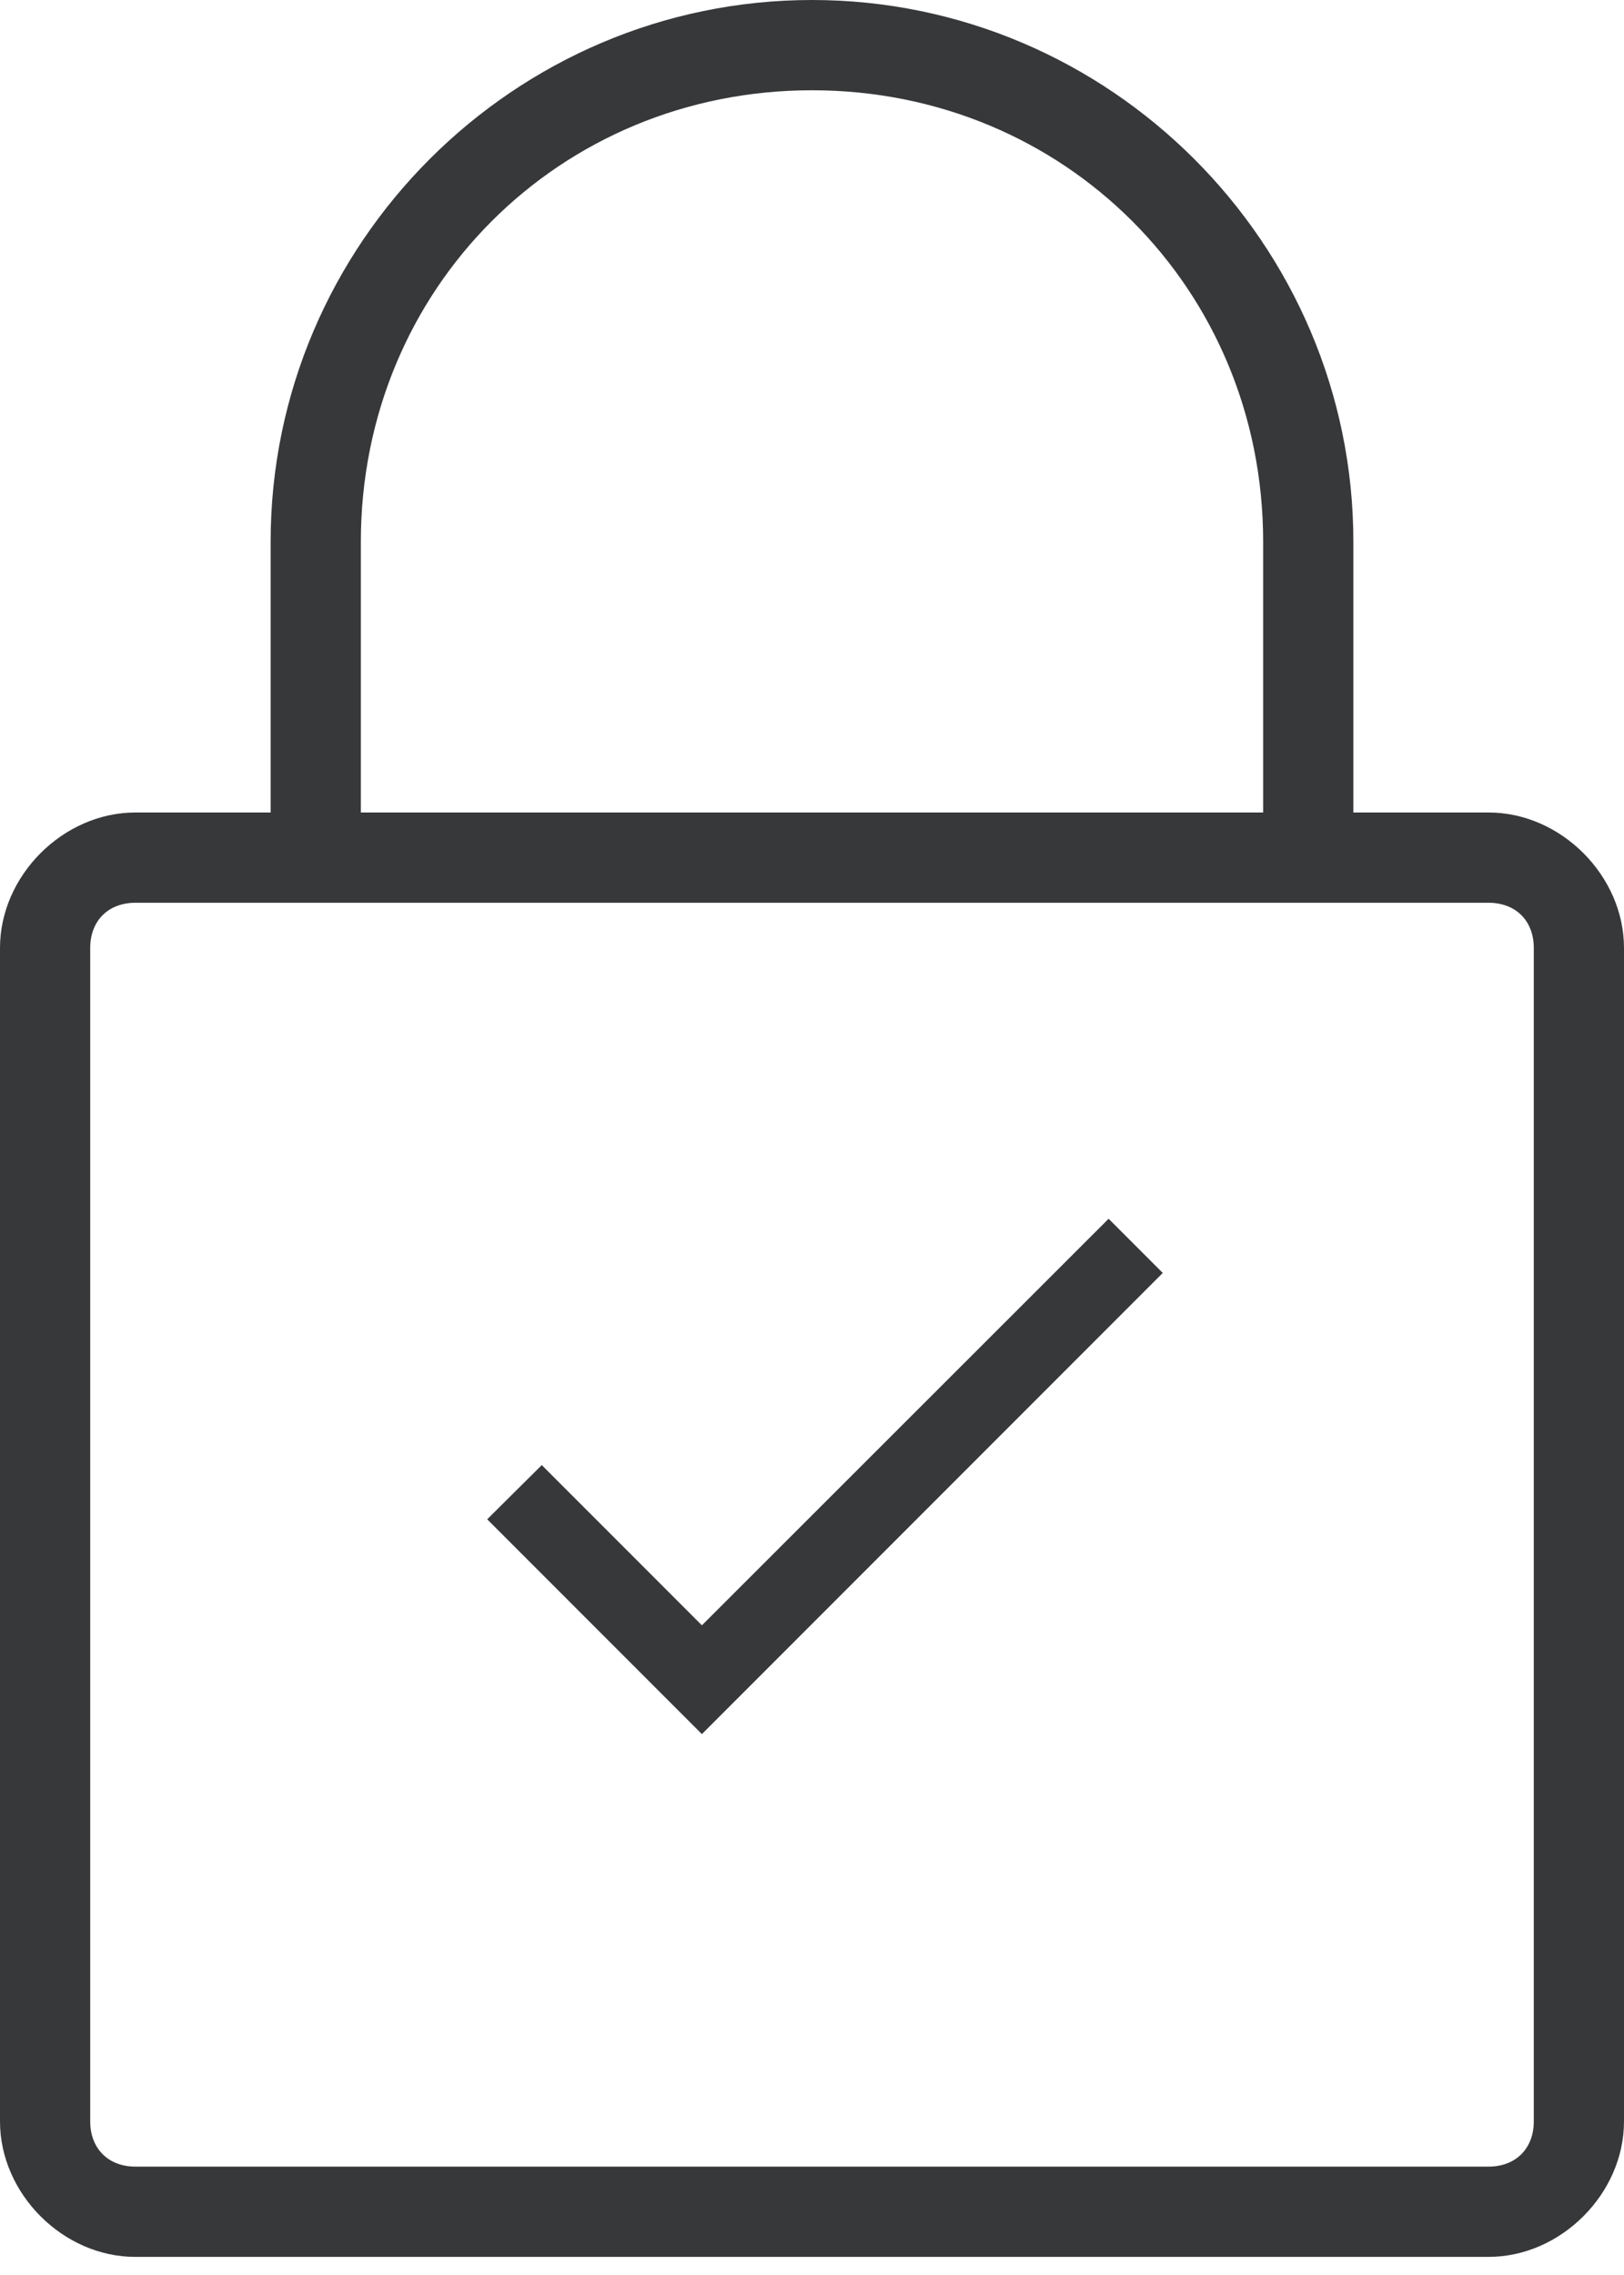<svg width="20" height="28" xmlns="http://www.w3.org/2000/svg"><g fill="#37383A" fill-rule="evenodd"><path d="M20 11.667V26.11c0 .889-.778 1.667-1.667 1.667H1.667C.777 27.778 0 27 0 26.11V11.667C0 10.777.778 10 1.667 10h1.666V6.667C3.333 3 6.333 0 10 0s6.667 3 6.667 6.667V10h1.666c.89 0 1.667.778 1.667 1.667zM4.444 10h11.112V6.667c0-3.111-2.445-5.556-5.556-5.556S4.444 3.556 4.444 6.667V10zm14.445 1.667c0-.334-.222-.556-.556-.556H1.667c-.334 0-.556.222-.556.556V26.11c0 .333.222.556.556.556h16.666c.334 0 .556-.223.556-.556V11.667z" fill-rule="nonzero"/><path d="M6.672 18.032L6 18.699l2.644 2.644 5.676-5.676-.667-.667-5.009 5.004z"/></g></svg>